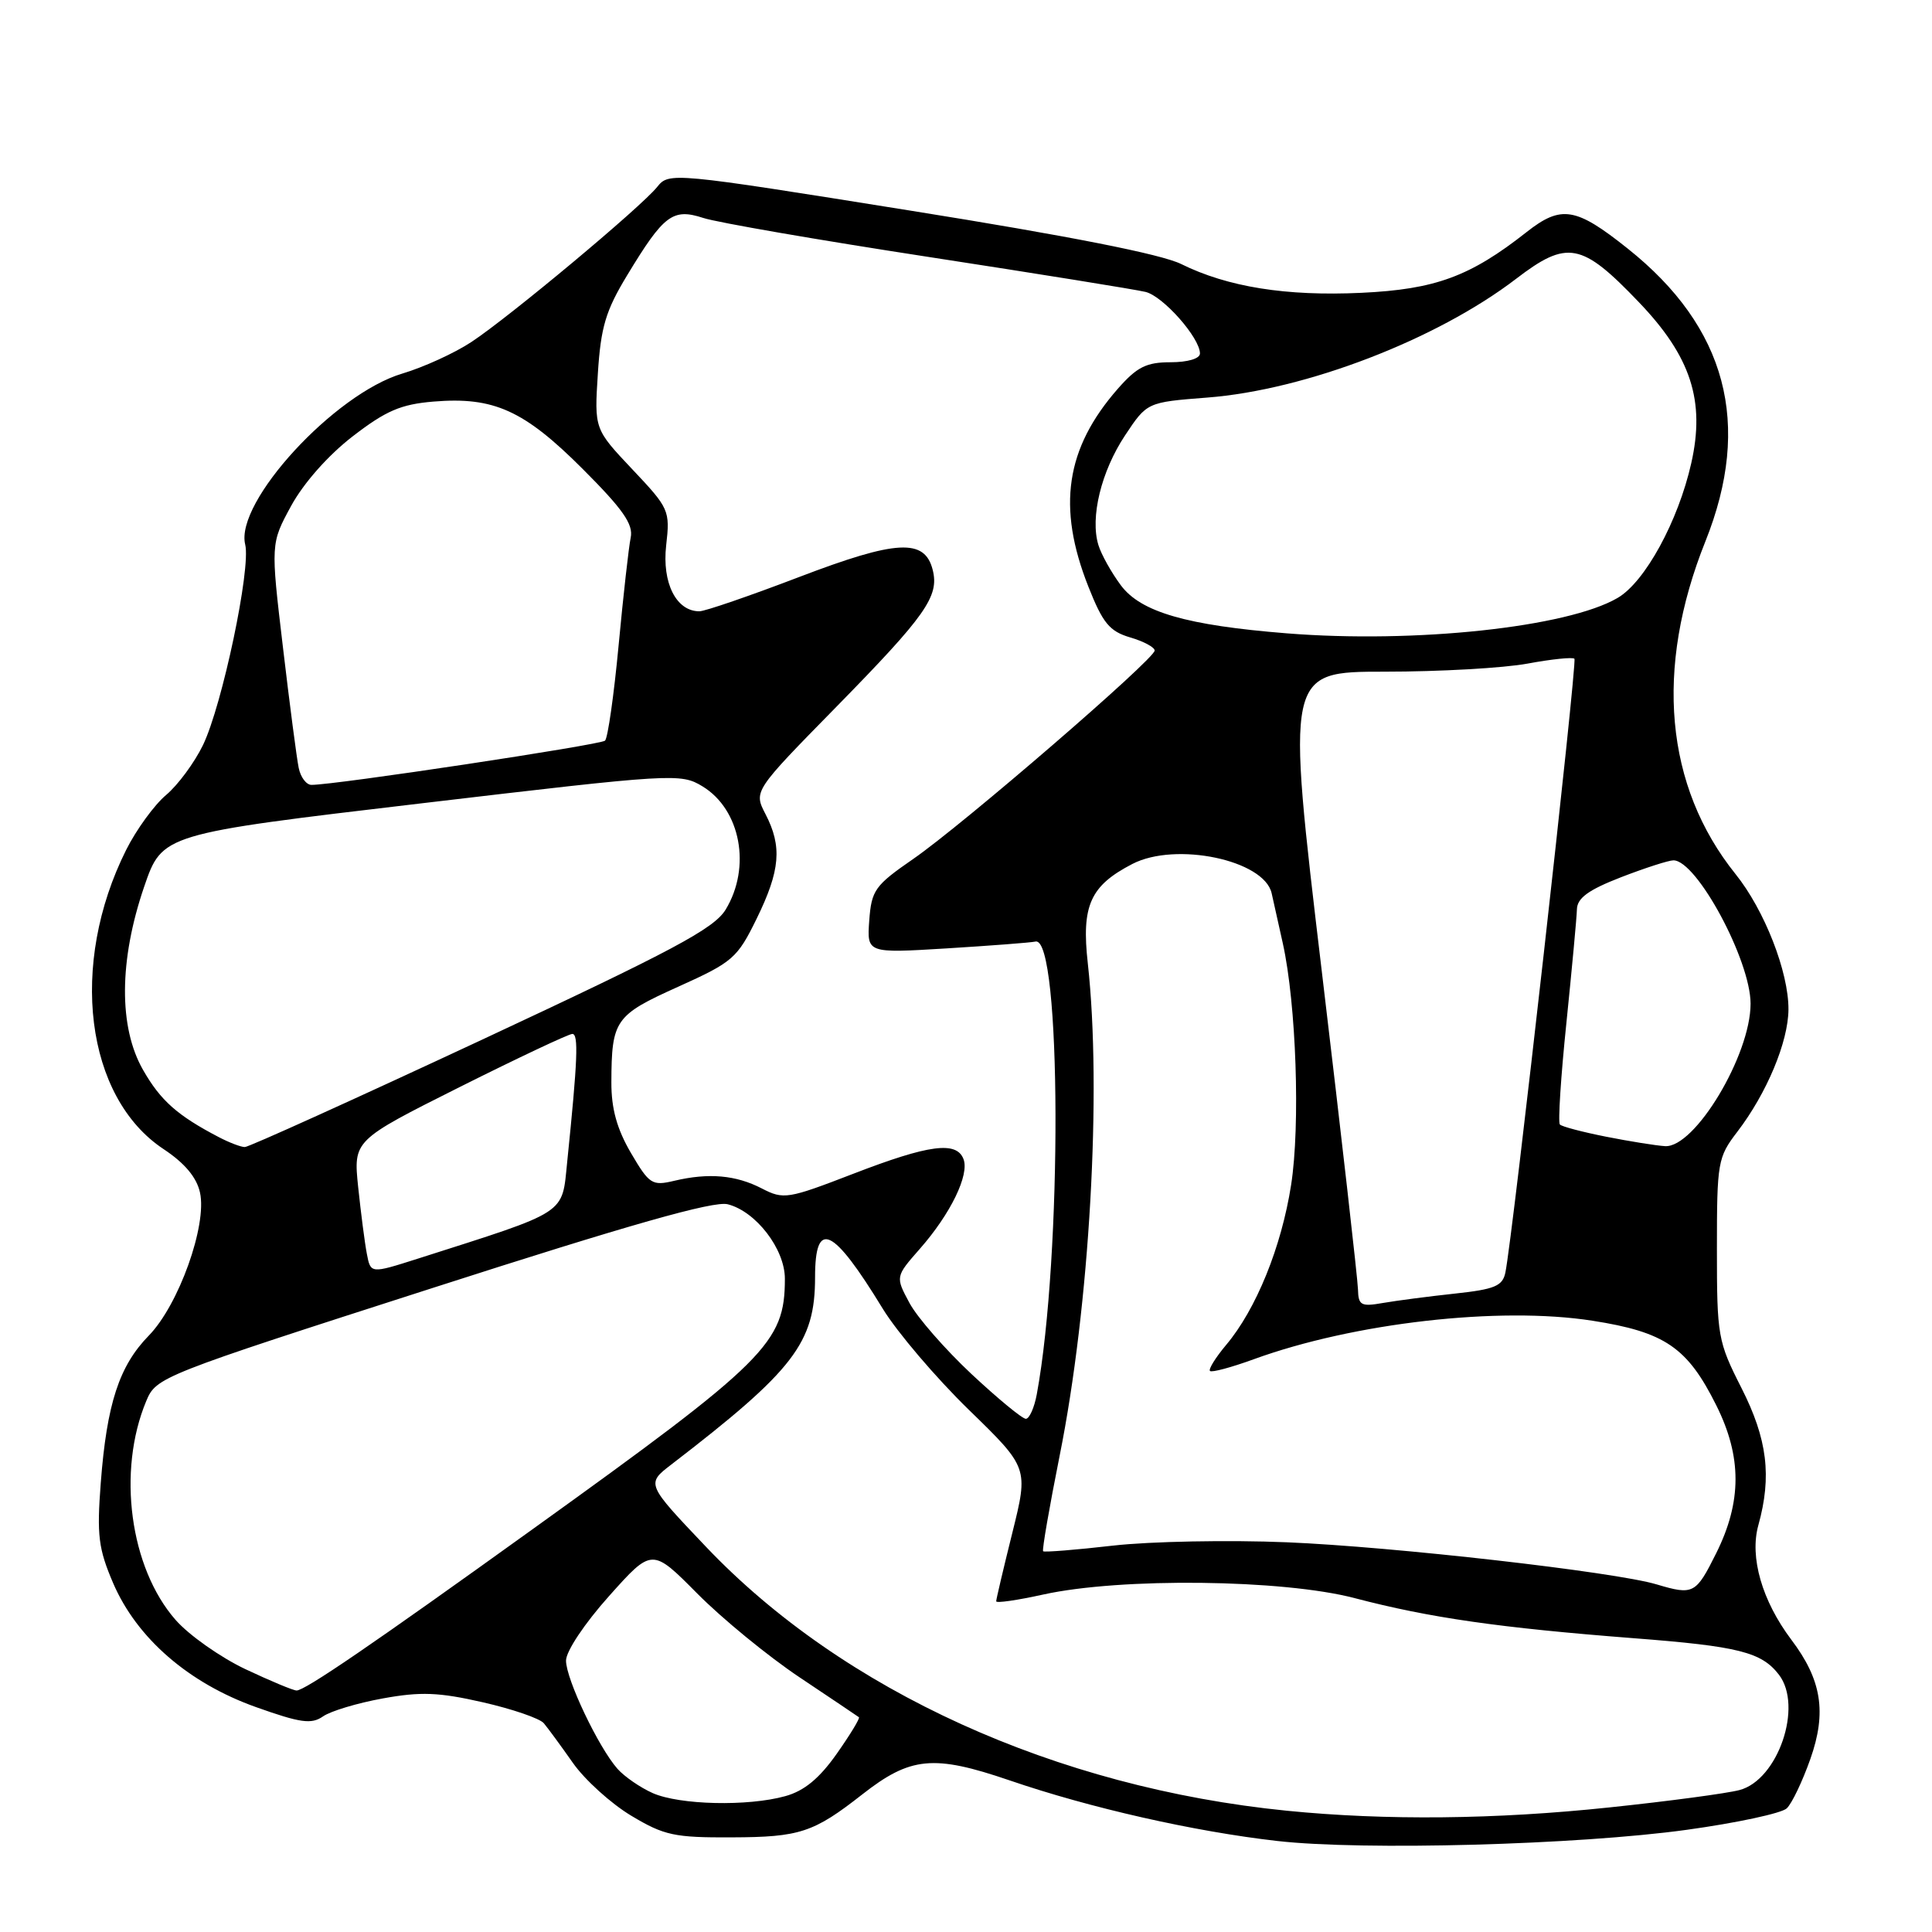 <?xml version="1.0" encoding="UTF-8" standalone="no"?>
<!DOCTYPE svg PUBLIC "-//W3C//DTD SVG 1.1//EN" "http://www.w3.org/Graphics/SVG/1.1/DTD/svg11.dtd" >
<svg xmlns="http://www.w3.org/2000/svg" xmlns:xlink="http://www.w3.org/1999/xlink" version="1.1" viewBox="0 0 256 256">
 <g >
 <path fill="currentColor"
d=" M 223.50 242.46 C 230.10 241.55 236.06 240.27 236.75 239.62 C 237.44 238.97 238.84 236.02 239.88 233.08 C 242.07 226.88 241.38 222.59 237.36 217.27 C 233.48 212.11 231.81 206.34 232.99 202.10 C 234.79 195.60 234.19 190.70 230.75 183.91 C 227.62 177.74 227.50 177.06 227.50 165.50 C 227.50 154.00 227.61 153.35 230.20 149.97 C 234.11 144.86 236.95 138.06 236.98 133.76 C 237.01 128.79 233.80 120.58 229.96 115.81 C 220.62 104.17 219.21 88.62 225.98 71.72 C 232.19 56.19 228.79 43.37 215.67 32.93 C 208.80 27.45 206.87 27.14 202.27 30.76 C 194.80 36.64 190.19 38.34 180.39 38.80 C 170.41 39.27 162.67 38.03 156.50 34.98 C 153.86 33.68 141.66 31.27 120.58 27.90 C 88.98 22.84 88.65 22.81 87.08 24.77 C 84.96 27.42 67.52 41.98 62.47 45.31 C 60.25 46.78 56.13 48.66 53.31 49.50 C 44.31 52.17 31.11 66.54 32.49 72.15 C 33.27 75.31 29.45 93.43 26.90 98.72 C 25.77 101.05 23.57 104.03 22.01 105.34 C 20.45 106.65 18.07 109.92 16.72 112.61 C 9.11 127.81 11.30 145.39 21.67 152.26 C 24.48 154.12 26.06 156.01 26.50 158.02 C 27.46 162.36 23.67 172.93 19.72 176.97 C 15.79 180.99 14.15 186.01 13.35 196.51 C 12.82 203.46 13.04 205.21 15.00 209.79 C 18.14 217.07 24.99 223.02 33.92 226.20 C 39.82 228.30 41.26 228.50 42.79 227.44 C 43.79 226.73 47.36 225.66 50.73 225.05 C 55.73 224.14 58.14 224.23 63.97 225.56 C 67.88 226.45 71.53 227.70 72.06 228.34 C 72.60 228.98 74.33 231.34 75.91 233.59 C 77.49 235.84 80.97 238.99 83.64 240.59 C 88.01 243.21 89.36 243.50 97.00 243.46 C 105.97 243.43 107.81 242.82 114.24 237.78 C 120.64 232.76 123.71 232.47 133.75 235.90 C 144.45 239.57 158.25 242.69 169.25 243.94 C 180.62 245.23 209.04 244.46 223.50 242.46 Z  M 170.50 239.93 C 139.92 236.87 111.71 224.05 93.56 204.97 C 85.62 196.62 85.62 196.62 88.95 194.06 C 105.21 181.56 108.00 177.94 108.00 169.25 C 108.00 161.47 110.34 162.55 116.97 173.41 C 118.88 176.53 124.01 182.55 128.36 186.79 C 136.28 194.49 136.28 194.49 134.14 203.10 C 132.96 207.84 132.00 211.92 132.00 212.18 C 132.00 212.45 134.81 212.04 138.25 211.28 C 148.50 209.02 169.98 209.26 179.50 211.76 C 189.51 214.38 198.68 215.69 216.45 217.07 C 230.37 218.14 233.41 218.91 235.72 221.91 C 238.93 226.10 235.60 235.84 230.50 237.19 C 228.85 237.63 221.10 238.67 213.28 239.49 C 198.19 241.09 183.62 241.24 170.50 239.93 Z  M 86.50 237.60 C 84.85 236.87 82.75 235.42 81.83 234.39 C 79.30 231.53 75.00 222.49 75.00 220.04 C 75.00 218.80 77.47 215.10 80.70 211.49 C 86.40 205.11 86.40 205.11 92.39 211.15 C 95.68 214.47 101.77 219.46 105.94 222.25 C 110.10 225.03 113.64 227.41 113.81 227.54 C 113.98 227.67 112.65 229.86 110.86 232.40 C 108.56 235.66 106.56 237.31 104.05 238.00 C 99.09 239.38 90.07 239.17 86.50 237.60 Z  M 32.49 221.16 C 29.19 219.59 25.04 216.67 23.27 214.65 C 17.21 207.75 15.49 194.95 19.38 185.64 C 20.70 182.48 21.22 182.27 57.27 170.68 C 83.43 162.26 94.56 159.10 96.42 159.57 C 100.16 160.51 104.00 165.50 104.00 169.43 C 104.00 177.95 101.63 180.31 70.50 202.68 C 49.24 217.97 40.41 224.00 39.30 224.00 C 38.86 224.00 35.80 222.72 32.49 221.16 Z  M 219.51 209.94 C 213.97 208.28 184.60 204.94 170.50 204.36 C 162.80 204.04 152.45 204.24 147.50 204.80 C 142.55 205.37 138.37 205.70 138.22 205.55 C 138.06 205.39 139.05 199.69 140.41 192.88 C 144.39 173.06 146.01 144.54 144.14 127.65 C 143.28 119.98 144.46 117.37 150.04 114.48 C 155.80 111.50 167.51 113.96 168.50 118.36 C 168.77 119.54 169.43 122.53 169.98 125.00 C 171.76 133.04 172.31 149.11 171.08 157.00 C 169.80 165.23 166.44 173.50 162.47 178.21 C 161.07 179.88 160.10 181.44 160.33 181.66 C 160.55 181.89 163.16 181.19 166.12 180.11 C 179.38 175.28 198.68 173.08 210.99 175.00 C 220.61 176.50 223.59 178.53 227.42 186.22 C 230.82 193.03 230.81 198.98 227.41 205.80 C 224.71 211.22 224.39 211.39 219.51 209.94 Z  M 128.73 182.07 C 125.24 178.80 121.54 174.57 120.51 172.65 C 118.64 169.17 118.64 169.17 121.89 165.47 C 125.96 160.84 128.47 155.67 127.67 153.59 C 126.75 151.17 123.09 151.66 113.09 155.52 C 104.38 158.88 103.84 158.97 100.95 157.48 C 97.51 155.70 93.91 155.38 89.35 156.46 C 86.40 157.16 86.04 156.93 83.60 152.77 C 81.75 149.60 81.00 146.92 81.01 143.41 C 81.04 135.16 81.48 134.52 89.86 130.75 C 97.11 127.48 97.69 126.98 100.27 121.71 C 103.39 115.33 103.66 112.17 101.43 107.87 C 99.86 104.83 99.86 104.83 110.81 93.67 C 122.69 81.55 124.47 79.02 123.59 75.52 C 122.54 71.32 118.82 71.52 105.91 76.45 C 99.37 78.95 93.41 81.00 92.67 81.00 C 89.60 81.00 87.71 77.24 88.27 72.27 C 88.80 67.64 88.67 67.35 83.78 62.18 C 78.75 56.85 78.75 56.85 79.22 49.48 C 79.61 43.34 80.26 41.16 83.10 36.48 C 87.96 28.45 89.14 27.56 93.19 28.88 C 95.01 29.48 108.42 31.80 123.00 34.04 C 137.57 36.28 150.53 38.37 151.79 38.68 C 154.13 39.25 159.00 44.77 159.00 46.84 C 159.00 47.52 157.38 48.00 155.10 48.00 C 151.90 48.00 150.66 48.62 148.12 51.51 C 141.20 59.40 140.04 67.18 144.21 77.72 C 146.13 82.58 147.02 83.65 149.75 84.46 C 151.54 84.98 153.00 85.77 153.00 86.20 C 153.00 87.33 127.53 109.32 121.00 113.82 C 115.92 117.33 115.48 117.95 115.18 121.97 C 114.87 126.31 114.87 126.31 125.40 125.67 C 131.19 125.31 136.51 124.91 137.22 124.76 C 140.65 124.06 140.77 166.43 137.38 184.75 C 137.05 186.54 136.39 188.00 135.93 188.00 C 135.46 188.00 132.22 185.33 128.73 182.07 Z  M 179.94 170.86 C 179.91 169.56 177.76 150.61 175.15 128.75 C 170.41 89.00 170.41 89.00 183.52 89.00 C 190.73 89.00 199.23 88.52 202.41 87.93 C 205.59 87.34 208.39 87.05 208.62 87.29 C 209.02 87.69 200.43 164.04 199.47 168.62 C 199.10 170.41 198.06 170.84 192.76 171.41 C 189.32 171.78 185.04 172.34 183.25 172.65 C 180.35 173.16 179.99 172.97 179.94 170.86 Z  M 48.61 166.14 C 48.33 164.69 47.82 160.71 47.46 157.30 C 46.82 151.11 46.82 151.11 60.89 144.05 C 68.64 140.17 75.36 137.00 75.84 137.00 C 76.68 137.00 76.54 140.45 75.16 153.92 C 74.43 161.03 75.46 160.36 55.30 166.80 C 49.11 168.77 49.11 168.77 48.61 166.14 Z  M 29.00 150.68 C 23.50 147.81 21.27 145.83 18.95 141.76 C 15.71 136.10 15.77 127.24 19.10 117.50 C 21.50 110.50 21.50 110.50 55.81 106.45 C 89.32 102.49 90.19 102.44 93.09 104.20 C 98.14 107.27 99.57 114.91 96.15 120.53 C 94.61 123.05 89.20 125.94 63.84 137.78 C 47.08 145.60 32.95 152.00 32.44 151.99 C 31.92 151.99 30.38 151.40 29.00 150.68 Z  M 212.82 150.62 C 209.70 150.00 206.94 149.28 206.69 149.00 C 206.43 148.72 206.82 142.65 207.56 135.50 C 208.29 128.35 208.92 121.60 208.95 120.49 C 208.99 119.00 210.46 117.92 214.79 116.24 C 217.97 115.01 221.10 114.00 221.74 114.00 C 224.83 114.00 231.96 127.25 231.96 133.00 C 231.96 139.81 224.58 152.11 220.63 151.87 C 219.46 151.80 215.95 151.24 212.82 150.62 Z  M 39.58 101.75 C 39.32 100.51 38.38 93.32 37.49 85.76 C 35.86 72.02 35.86 72.02 38.59 67.01 C 40.23 64.01 43.49 60.32 46.73 57.82 C 51.14 54.42 53.11 53.57 57.45 53.21 C 65.42 52.55 69.43 54.36 77.19 62.12 C 82.55 67.48 83.94 69.47 83.57 71.24 C 83.31 72.48 82.59 78.90 81.97 85.50 C 81.35 92.10 80.54 97.79 80.17 98.14 C 79.57 98.70 44.34 104.02 41.27 104.00 C 40.59 104.00 39.83 102.99 39.58 101.75 Z  M 170.50 83.92 C 157.25 82.86 151.18 81.11 148.53 77.57 C 147.27 75.88 145.92 73.47 145.54 72.21 C 144.43 68.56 145.91 62.47 149.07 57.70 C 151.99 53.30 151.99 53.30 159.97 52.68 C 172.99 51.68 190.36 45.00 200.87 36.96 C 207.67 31.75 209.57 32.11 217.14 40.02 C 224.06 47.24 225.97 53.11 224.10 61.38 C 222.37 69.06 217.97 77.12 214.34 79.23 C 207.69 83.12 187.48 85.28 170.50 83.92 Z "/>
</g>
</svg>